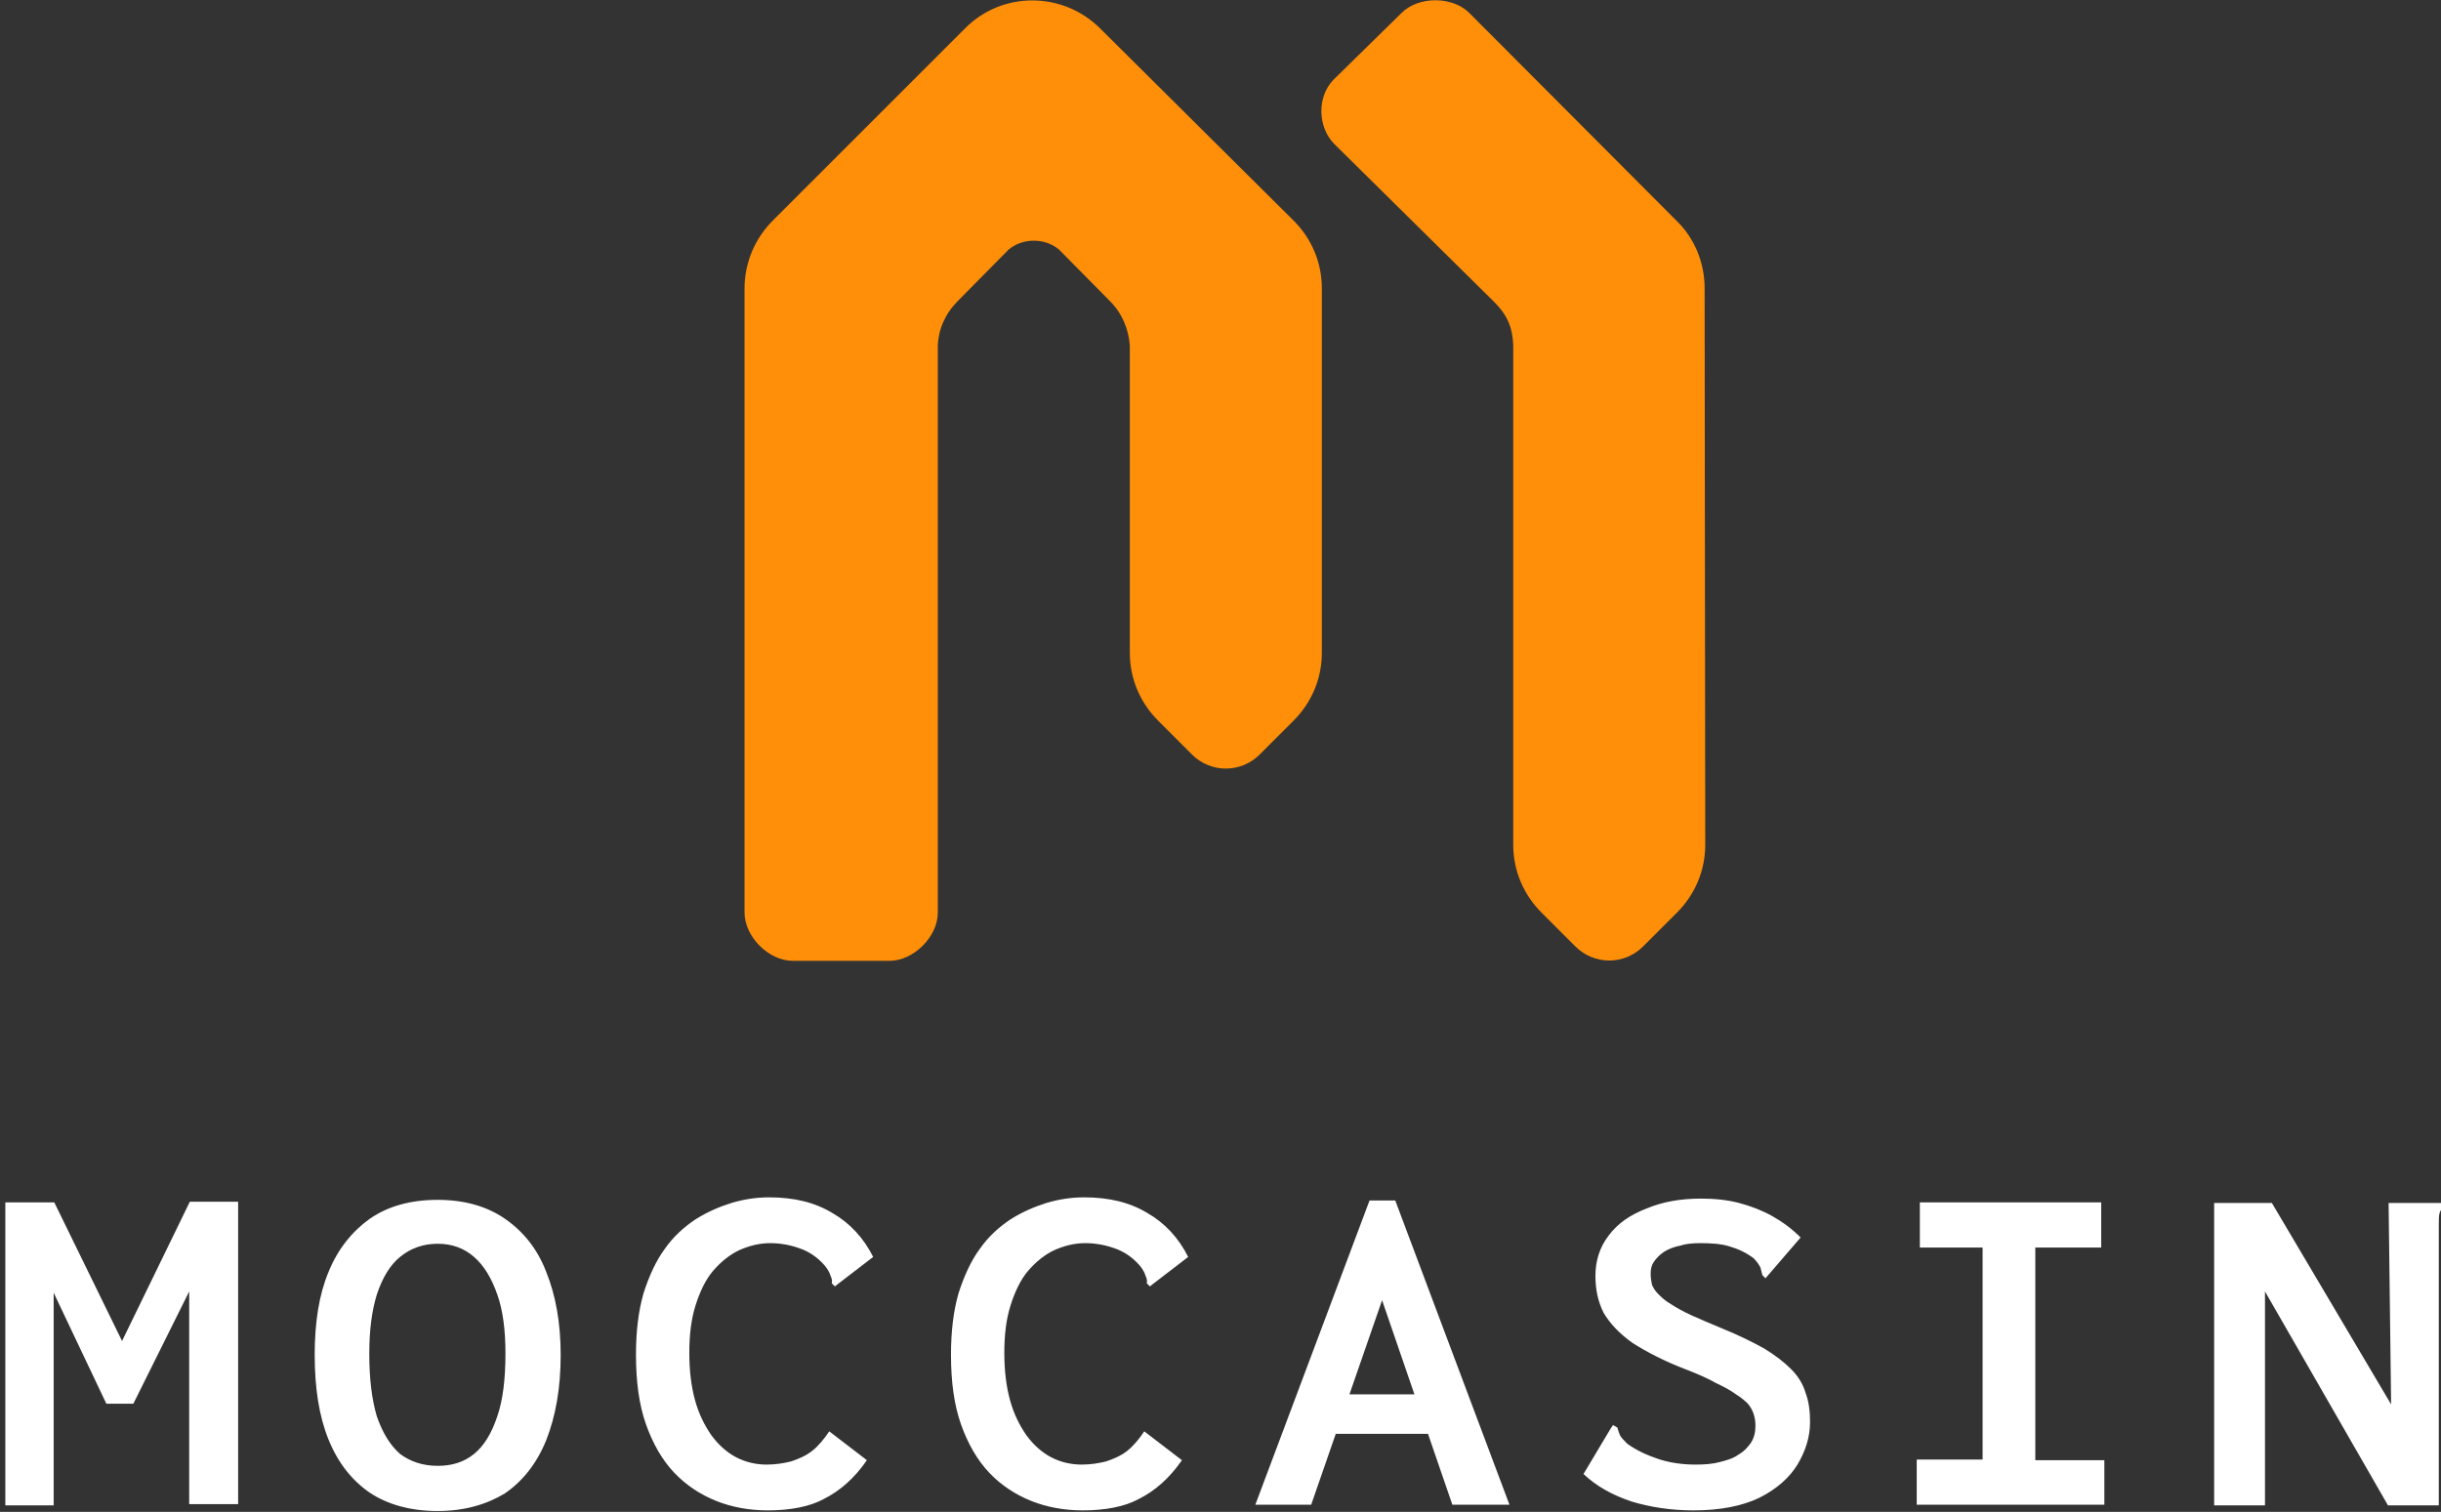 <svg width="389" height="241" viewBox="0 0 389 241" fill="none" xmlns="http://www.w3.org/2000/svg">
<rect x="0" y="0" width="389" height="241" fill="#333333" stroke="none"/>
<path d="M69.75 240.866C65.45 240.866 61.85 239.866 58.95 237.966C56.05 235.966 53.85 233.166 52.35 229.466C50.85 225.766 50.15 221.266 50.15 215.966C50.15 210.766 50.85 206.366 52.35 202.766C53.85 199.066 56.15 196.266 58.95 194.266C61.85 192.266 65.45 191.266 69.75 191.266C73.95 191.266 77.55 192.266 80.45 194.266C83.35 196.266 85.65 199.066 87.05 202.766C88.55 206.466 89.35 210.866 89.35 215.966C89.35 221.266 88.55 225.766 87.05 229.566C85.55 233.266 83.35 236.066 80.45 238.066C77.45 239.866 73.95 240.866 69.75 240.866ZM69.75 233.666C72.05 233.666 73.95 233.066 75.55 231.766C77.15 230.466 78.35 228.466 79.25 225.766C80.15 223.166 80.55 219.766 80.55 215.766C80.55 212.066 80.15 208.866 79.25 206.366C78.35 203.766 77.15 201.766 75.55 200.366C73.95 198.966 72.05 198.266 69.75 198.266C67.45 198.266 65.45 198.966 63.75 200.366C62.15 201.666 60.95 203.666 60.05 206.366C59.25 208.966 58.85 212.066 58.85 215.766C58.85 219.766 59.25 223.066 60.05 225.766C60.95 228.366 62.15 230.366 63.75 231.766C65.35 232.966 67.35 233.666 69.75 233.666ZM122.35 240.766C119.45 240.766 116.65 240.266 114.15 239.266C111.65 238.266 109.35 236.766 107.45 234.766C105.55 232.766 104.05 230.166 102.95 227.066C101.85 223.966 101.35 220.266 101.35 215.966C101.35 212.166 101.75 208.966 102.55 206.166C103.45 203.366 104.55 200.966 105.95 199.066C107.35 197.066 109.05 195.566 110.85 194.366C112.75 193.166 114.65 192.366 116.55 191.766C118.55 191.166 120.55 190.866 122.55 190.866C126.55 190.866 129.85 191.666 132.65 193.366C135.45 194.966 137.65 197.366 139.15 200.366L133.55 204.666L133.05 205.066L132.55 204.566C132.65 204.166 132.55 203.766 132.35 203.366C132.25 202.966 131.95 202.366 131.45 201.766C130.25 200.366 128.85 199.466 127.35 198.966C125.95 198.466 124.35 198.166 122.75 198.166C121.05 198.166 119.45 198.566 117.85 199.266C116.35 199.966 114.95 201.066 113.65 202.566C112.45 203.966 111.55 205.866 110.85 208.066C110.15 210.266 109.85 212.766 109.85 215.666C109.85 218.466 110.15 220.966 110.75 223.166C111.35 225.366 112.25 227.166 113.35 228.766C114.45 230.266 115.75 231.466 117.25 232.266C118.75 233.066 120.45 233.466 122.15 233.466C123.55 233.466 124.85 233.266 126.05 232.966C127.25 232.566 128.45 232.066 129.45 231.266C130.45 230.466 131.35 229.366 132.15 228.166L138.15 232.766C136.15 235.666 133.85 237.666 131.25 238.966C129.05 240.166 125.95 240.766 122.35 240.766ZM172.55 240.766C169.65 240.766 166.85 240.266 164.35 239.266C161.85 238.266 159.55 236.766 157.65 234.766C155.75 232.766 154.25 230.166 153.15 227.066C152.05 223.966 151.55 220.266 151.55 215.966C151.55 212.166 151.95 208.966 152.75 206.166C153.65 203.366 154.75 200.966 156.15 199.066C157.55 197.066 159.25 195.566 161.05 194.366C162.95 193.166 164.85 192.366 166.75 191.766C168.75 191.166 170.75 190.866 172.75 190.866C176.75 190.866 180.05 191.666 182.85 193.366C185.65 194.966 187.85 197.366 189.35 200.366L183.75 204.666L183.25 205.066L182.75 204.566C182.85 204.166 182.75 203.766 182.55 203.366C182.45 202.966 182.15 202.366 181.65 201.766C180.45 200.366 179.05 199.466 177.55 198.966C176.15 198.466 174.55 198.166 172.95 198.166C171.25 198.166 169.65 198.566 168.05 199.266C166.55 199.966 165.15 201.066 163.85 202.566C162.65 203.966 161.75 205.866 161.05 208.066C160.35 210.266 160.05 212.766 160.05 215.666C160.05 218.466 160.35 220.966 160.95 223.166C161.55 225.366 162.45 227.166 163.55 228.766C164.65 230.266 165.95 231.466 167.45 232.266C168.95 233.066 170.65 233.466 172.35 233.466C173.75 233.466 175.05 233.266 176.25 232.966C177.45 232.566 178.65 232.066 179.65 231.266C180.65 230.466 181.55 229.366 182.35 228.166L188.35 232.766C186.35 235.666 184.05 237.666 181.45 238.966C179.25 240.166 176.15 240.766 172.55 240.766ZM230.35 228.566H209.35L210.85 222.266H228.75L230.35 228.566ZM220.25 207.266L208.95 239.866H200.05L218.25 191.366H222.35L240.55 239.866H231.45L220.25 207.266ZM269.85 240.766C266.35 240.766 263.05 240.266 260.05 239.366C257.05 238.366 254.45 236.966 252.35 234.966L256.65 227.766L257.05 227.166L257.75 227.566C257.85 227.966 257.95 228.266 258.15 228.766C258.35 229.166 258.75 229.566 259.35 230.166C260.75 231.166 262.45 231.966 264.25 232.566C266.05 233.166 268.05 233.466 270.25 233.466C271.65 233.466 272.95 233.366 274.05 233.066C275.25 232.766 276.25 232.466 277.05 231.866C277.95 231.366 278.55 230.666 279.05 229.966C279.55 229.166 279.75 228.266 279.75 227.266C279.75 226.566 279.65 225.966 279.45 225.366C279.25 224.766 278.95 224.266 278.55 223.766C278.05 223.266 277.45 222.766 276.65 222.266C275.85 221.666 274.75 221.066 273.45 220.466C272.25 219.766 270.65 219.066 268.85 218.366C265.15 216.966 262.35 215.466 260.15 214.066C258.05 212.566 256.55 210.966 255.55 209.266C254.65 207.466 254.25 205.566 254.25 203.366C254.25 200.966 254.95 198.766 256.35 196.966C257.75 195.066 259.75 193.666 262.35 192.666C264.95 191.566 267.85 191.066 271.05 191.066C273.25 191.066 275.25 191.266 277.15 191.766C279.05 192.266 280.85 192.966 282.45 193.866C284.05 194.766 285.55 195.866 286.95 197.266L281.35 203.766L280.85 203.266C280.75 202.866 280.65 202.466 280.55 202.066C280.35 201.666 280.05 201.166 279.45 200.566C278.25 199.666 276.95 199.066 275.55 198.666C274.25 198.266 272.65 198.166 270.95 198.166C269.75 198.166 268.65 198.266 267.75 198.566C266.75 198.766 265.95 199.066 265.15 199.566C264.45 200.066 263.95 200.566 263.55 201.166C263.15 201.766 263.05 202.366 263.05 203.066C263.05 203.666 263.15 204.266 263.25 204.766C263.45 205.266 263.75 205.766 264.25 206.266C264.75 206.766 265.35 207.366 266.25 207.866C267.15 208.466 268.25 209.066 269.55 209.666C270.85 210.266 272.55 210.966 274.45 211.766C277.15 212.866 279.35 213.966 281.15 214.966C282.95 216.066 284.35 217.166 285.45 218.266C286.55 219.366 287.35 220.666 287.75 222.066C288.25 223.366 288.45 224.966 288.45 226.666C288.45 229.066 287.75 231.266 286.45 233.466C285.15 235.566 283.15 237.366 280.35 238.766C277.65 240.066 274.15 240.766 269.85 240.766ZM305.45 239.866V232.666H315.95V198.866H305.95V191.666H334.85V198.866H324.35V232.766H335.35V239.866H305.45ZM352.85 191.766H362.05L381.05 223.866L380.65 191.766H389.35V192.466C389.05 192.766 388.85 193.066 388.75 193.466C388.65 193.866 388.65 194.466 388.65 195.366V239.966H380.55L360.95 205.866V239.966H352.85V191.766ZM0.85 239.866V191.666H8.65L19.45 213.766L30.25 191.566H37.95V239.766H30.15V205.866L21.25 223.766H16.95L8.55 206.066V239.966H0.85V239.866Z" fill="white"/>
<path d="M175.35 4.566C169.35 -1.434 159.65 -1.434 153.75 4.566L123.15 35.166C120.25 38.066 118.65 41.966 118.65 45.966V145.466C118.65 149.266 122.45 153.166 126.35 153.166H141.75C145.55 153.166 149.45 149.366 149.45 145.466V55.066C149.55 52.466 150.65 49.966 152.65 47.966L160.75 39.766C161.85 38.866 163.25 38.366 164.75 38.366C166.25 38.366 167.65 38.866 168.75 39.766L176.85 47.966C178.85 49.966 179.85 52.466 180.05 55.066V104.066C180.05 108.266 181.75 112.066 184.55 114.866L189.95 120.266C192.95 123.266 197.75 123.266 200.75 120.266L206.15 114.866C208.95 112.066 210.65 108.266 210.65 104.066V45.966C210.65 41.866 209.05 38.066 206.15 35.166L175.35 4.566ZM271.65 45.966C271.65 41.866 270.05 37.966 267.15 35.166L234.15 2.066C231.45 -0.634 226.05 -0.634 223.35 2.066L212.55 12.666C209.85 15.366 209.95 20.266 212.65 22.966L238.15 48.166C240.25 50.266 241.05 52.266 241.15 55.066V134.666C241.15 138.866 242.85 142.666 245.65 145.466L251.05 150.866C254.05 153.866 258.85 153.866 261.85 150.866L267.25 145.466C270.05 142.666 271.75 138.866 271.75 134.666L271.65 45.966Z" fill="#FF8F08"/>
</svg>
